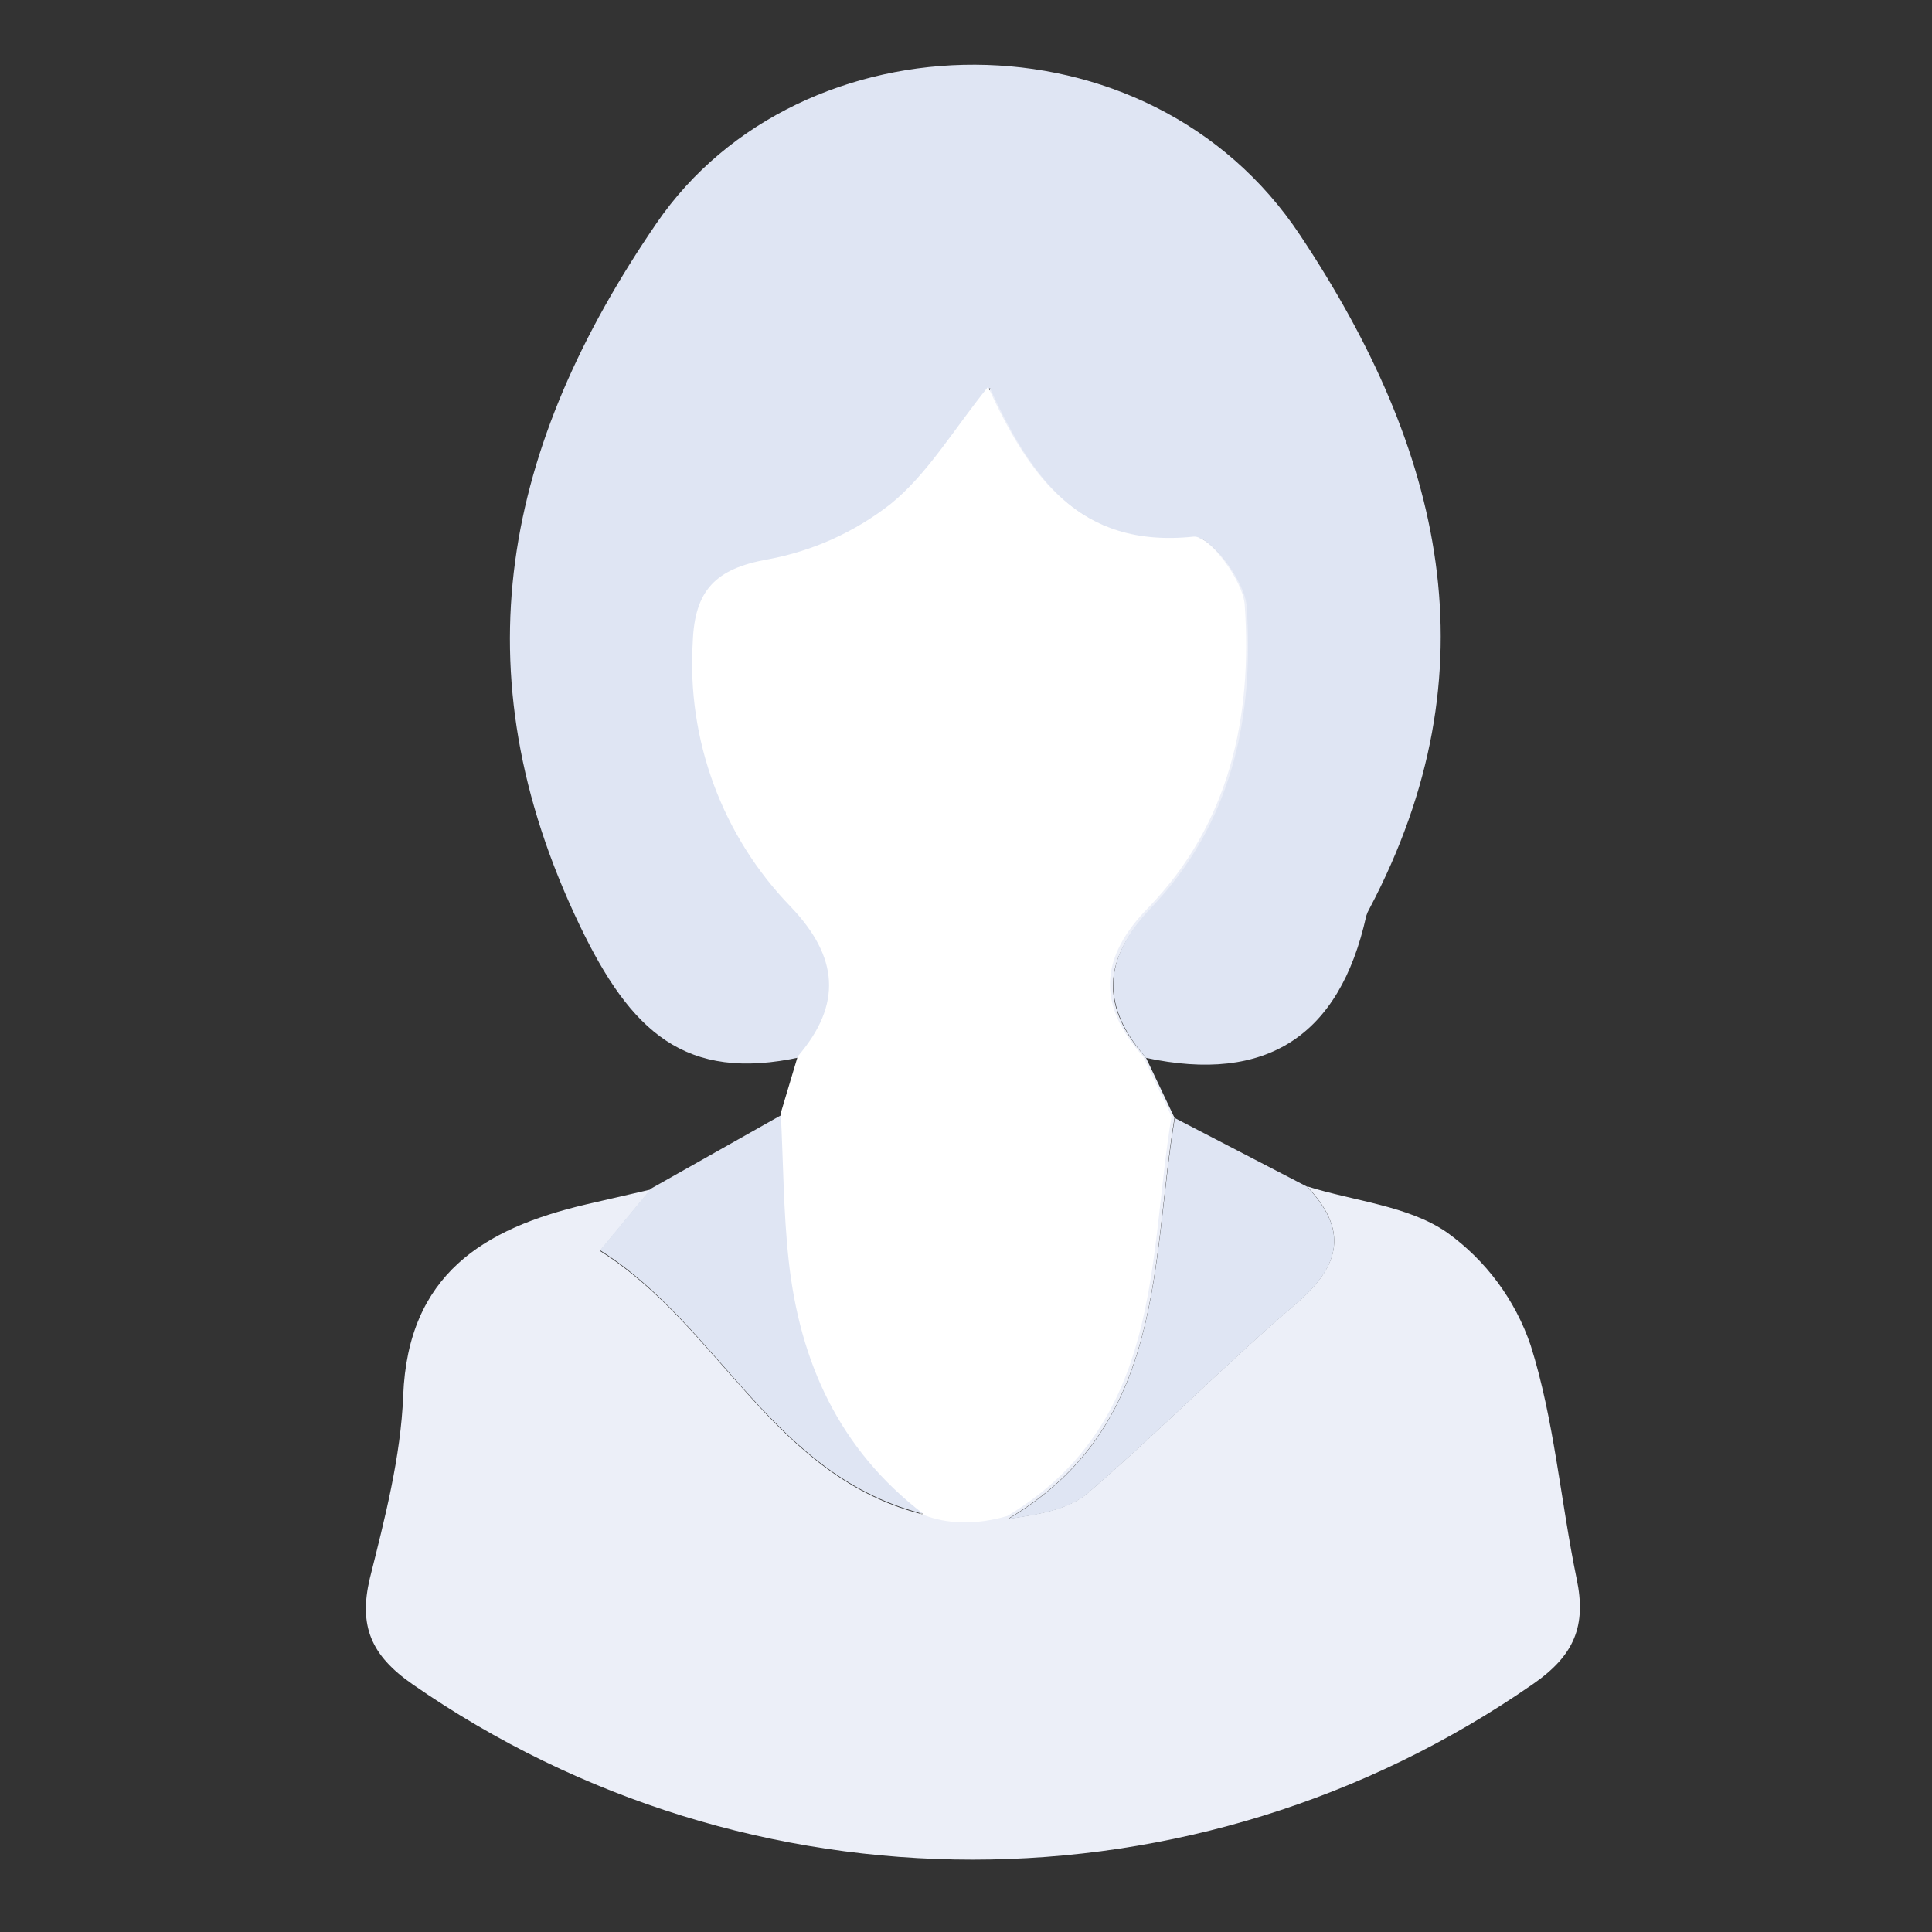 <?xml version="1.0" encoding="utf-8"?>
<!-- Generator: Adobe Illustrator 16.0.0, SVG Export Plug-In . SVG Version: 6.00 Build 0)  -->
<!DOCTYPE svg PUBLIC "-//W3C//DTD SVG 1.1//EN" "http://www.w3.org/Graphics/SVG/1.1/DTD/svg11.dtd">
<svg version="1.1" id="Layer_1" xmlns="http://www.w3.org/2000/svg" xmlns:xlink="http://www.w3.org/1999/xlink" x="0px" y="0px"
	 width="512px" height="512px" viewBox="0 0 512 512" enable-background="new 0 0 512 512" xml:space="preserve">
<rect x="0" y="0" width="512" height="512" fill="#333333" stroke="none"/>
<path display="none" d="M212.907,315.662l-31.538,17.777l-15.431,3.557c-24.32,5.725-42.276,16.604-43.414,45.404
	c-0.569,14.577-4.516,29.119-7.929,43.413c-2.667,11.271,0.249,18.275,10.133,25.138c79.988,55.553,186.075,55.553,266.062,0
	c9.885-6.827,12.8-13.831,10.418-25.103c-3.946-18.418-5.298-37.582-10.916-55.396c-3.667-10.79-10.617-20.164-19.875-26.809
	c-9.209-6.365-22.009-7.538-33.244-10.951l-31.396-16l-6.755-14.223c28.586,6.164,46.056-5.025,52.408-33.564
	c0.17-0.572,0.409-1.121,0.712-1.635c30.08-56.889,17.422-109.263-16.392-160c-36.267-54.684-118.862-52.764-153.066-3.093
	c-36.16,52.658-47.396,105.956-18.276,166.685c12.125,25.315,25.067,37.368,52.48,31.36L212.907,315.662z"/>
<path fill="#ECEFF8" d="M303.714,280.345c2.539,5.315,5.039,10.632,7.539,15.869c-6.31,38.563-2.222,81.489-44.118,106.286
	c7.935-1.15,15.869-2.381,21.146-6.864c18.845-16.187,36.301-34.04,55.226-50.188c11.902-10.155,13.767-19.599,2.857-31.064
	c12.536,3.969,26.818,5.118,37.094,12.22c10.33,7.415,18.086,17.875,22.178,29.913c6.269,19.838,7.935,41.262,12.18,61.813
	c2.658,12.576-0.595,20.393-11.624,28.01c-89.252,61.987-207.626,61.987-296.878,0c-11.029-7.657-14.283-15.473-11.307-28.05
	c3.967-15.869,8.212-32.175,8.847-48.441c1.27-32.135,21.305-44.275,48.442-50.663l17.218-3.967l-13.489,16.306
	c32.017,20.114,45.903,60.305,86.488,70.063c-22.455-17.179-32.77-40.348-35.706-67.088c-1.428-12.974-1.428-26.106-2.103-39.158
	c1.508-4.999,2.976-9.998,4.483-14.996c11.902-13.847,10.792-26.422-1.864-39.675c-18.143-18.714-27.562-44.206-25.947-70.221
	c0.516-13.569,5.951-19.361,19.837-21.821c11.866-2.186,23.027-7.208,32.532-14.64c9.839-7.935,16.623-19.599,25.867-31.064
	c10.87,23.487,24.081,42.887,54.473,39.674c3.967-0.437,13.131,11.465,13.568,18.131c2.063,29.597-3.968,57.726-25.392,80.022
	C292.09,254.081,291.495,266.737,303.714,280.345z"/>
<path fill="#DFE5F3" d="M303.714,280.345c-11.901-13.607-11.624-26.264,1.27-39.675c21.384-22.295,27.454-50.424,25.392-80.021
	c-0.437-6.665-9.521-18.567-13.568-18.131c-30.39,3.293-43.642-16.107-54.472-39.674c-9.245,11.466-15.87,23.209-25.867,31.065
	c-9.505,7.432-20.667,12.454-32.533,14.64c-13.767,2.459-19.202,8.252-19.837,21.82c-1.508,26.016,8.012,51.464,26.225,70.103
	c12.656,13.37,13.727,25.947,1.864,39.675c-30.628,6.704-45.069-6.745-58.598-34.993c-32.492-67.762-19.836-127.233,20.393-185.99
	C212.028,3.621,304.31,1.598,344.578,62.377c37.729,56.773,51.854,115.054,18.29,178.531c-0.338,0.574-0.604,1.187-0.795,1.825
	C355.013,274.631,335.559,287.168,303.714,280.345z"/>
<g>
	<path fill="#DFE5F3" d="M346.364,314.464c10.909,11.466,9.045,20.907-2.857,31.065c-18.925,16.146-36.381,33.999-55.226,50.187
		c-5.237,4.482-13.33,5.713-21.146,6.862c41.895-24.795,37.809-67.722,44.196-106.285L346.364,314.464z"/>
	<path fill="#DFE5F3" d="M207.704,295.143c0.675,13.052,0.675,26.185,2.103,39.158c2.936,26.74,13.251,49.909,35.706,67.088
		c-40.585-9.759-54.472-49.83-86.488-70.063l13.45-16.306L207.704,295.143z"/>
</g>
<path fill="#FFFFFF" d="M211.398,279.964c-1.507,4.998-2.975,9.997-4.483,14.996c0.675,13.052,0.675,26.185,2.103,39.158
	c2.936,26.74,13.251,49.909,35.706,67.088c-0.499-0.12-0.976-0.266-1.467-0.395c4.055,1.94,12.12,4.326,23.679,0.949
	c41.26-24.851,37.248-67.549,43.527-105.928c-2.5-5.237-5-10.554-7.539-15.869c-12.219-13.607-11.623-26.264,1.549-39.594
	c21.424-22.297,27.453-50.426,25.391-80.022c-0.438-6.666-9.602-18.567-13.568-18.131c-30.391,3.213-43.602-16.187-54.473-39.674
	c-9.243,11.466-16.027,23.13-25.866,31.064c-9.505,7.432-20.667,12.454-32.532,14.64c-13.886,2.46-19.321,8.252-19.837,21.821
	c-1.615,26.015,7.804,51.507,25.947,70.221C222.189,253.542,223.3,266.117,211.398,279.964z"/>
</svg>
